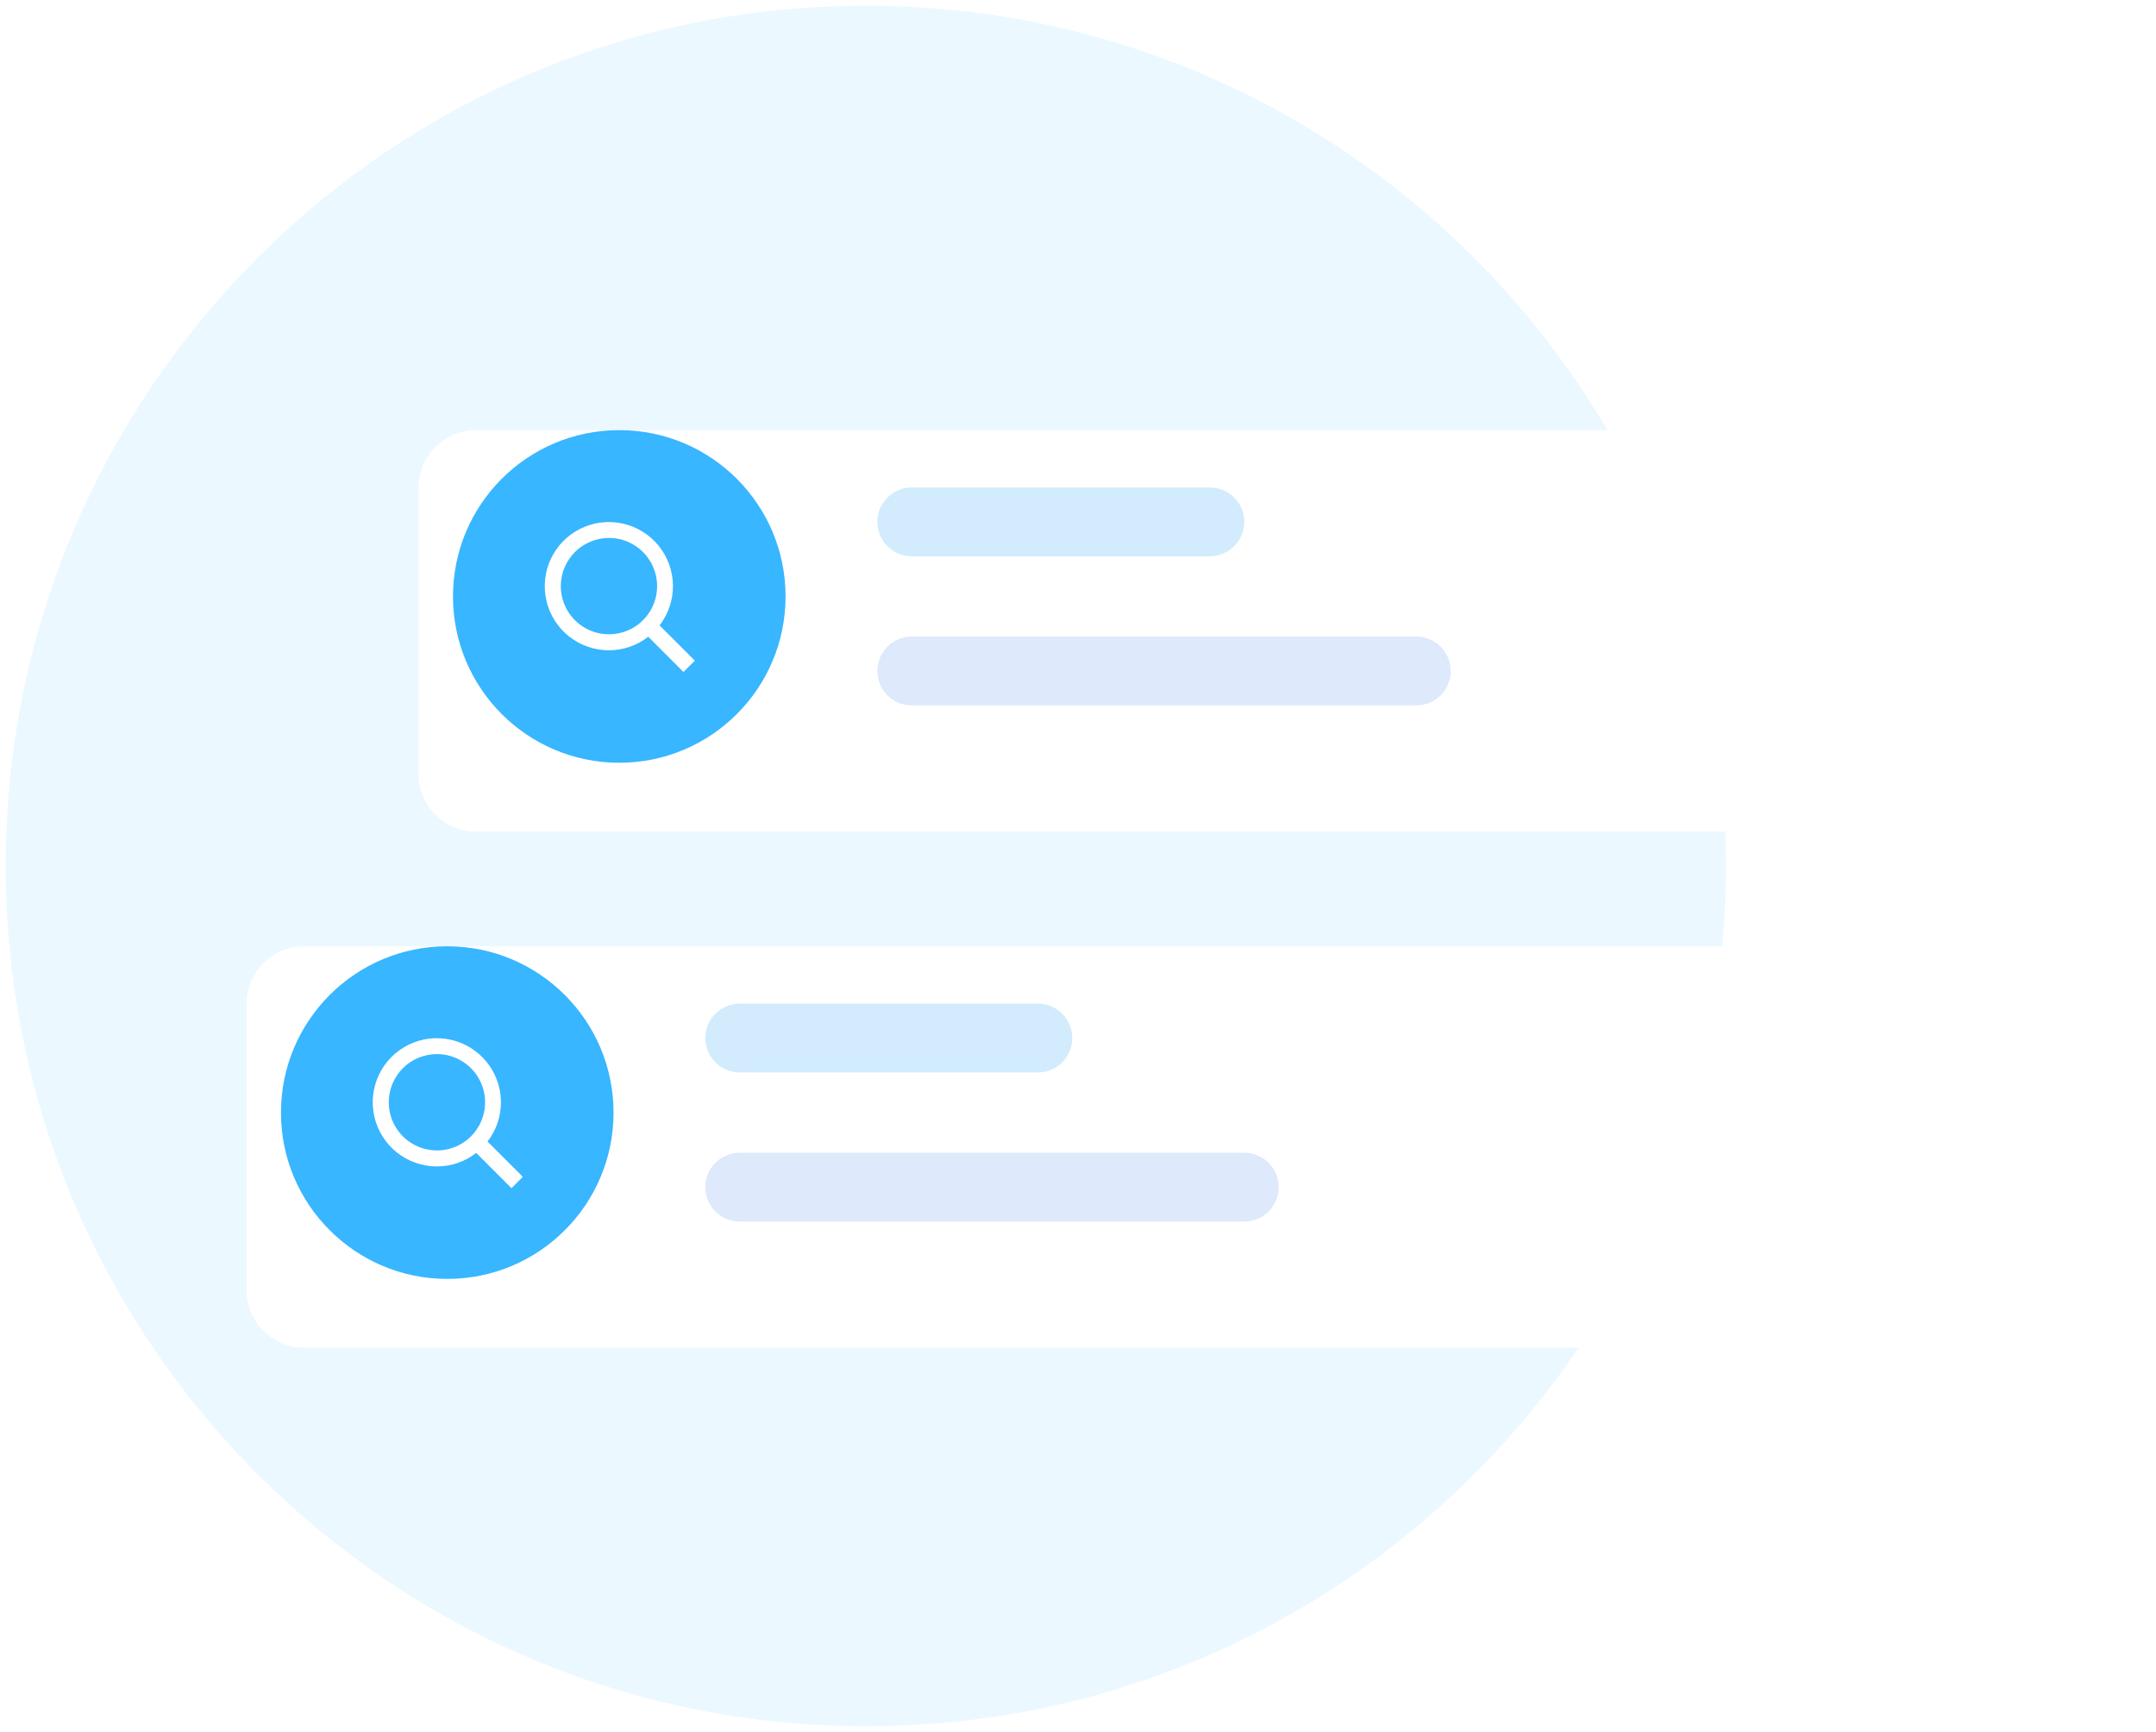 <svg width="188" height="151" viewBox="0 0 188 151" fill="none" xmlns="http://www.w3.org/2000/svg">
<g id="Group 26808">
<path id="Ellipse 653" d="M75.5 150.5C116.921 150.5 150.5 116.921 150.5 75.5C150.5 34.079 116.921 0.5 75.5 0.5C34.079 0.5 0.5 34.079 0.5 75.5C0.5 116.921 34.079 150.5 75.5 150.5Z" fill="#EBF8FF"/>
<g id="Mask Group 3">
<g id="Group 26805">
<g id="Group" filter="url(#filter0_d_4969_251942)">
<path id="Path 25918" d="M41.5 34.5H176.5C177.826 34.5 179.098 35.027 180.036 35.965C180.973 36.902 181.5 38.174 181.5 39.5V64.5C181.5 65.826 180.973 67.098 180.036 68.035C179.098 68.973 177.826 69.5 176.5 69.5H41.5C40.174 69.5 38.902 68.973 37.965 68.035C37.027 67.098 36.5 65.826 36.5 64.5V39.5C36.5 38.174 37.027 36.902 37.965 35.965C38.902 35.027 40.174 34.5 41.5 34.5V34.5Z" fill="white"/>
</g>
<g id="Group 26775">
<path id="Rectangle 5617" d="M105.5 42.5H79.5C77.843 42.5 76.5 43.843 76.5 45.5C76.5 47.157 77.843 48.5 79.5 48.5H105.5C107.157 48.5 108.5 47.157 108.5 45.5C108.5 43.843 107.157 42.5 105.5 42.5Z" fill="#D2ECFD"/>
<path id="Rectangle 5618" d="M123.5 55.5H79.5C77.843 55.5 76.5 56.843 76.5 58.5C76.5 60.157 77.843 61.5 79.5 61.5H123.5C125.157 61.5 126.5 60.157 126.5 58.5C126.5 56.843 125.157 55.5 123.5 55.5Z" fill="#DEE9FC"/>
</g>
<g id="Group 26804">
<path id="Rectangle 5624" d="M68.5 52C68.5 43.992 62.008 37.5 54 37.5C45.992 37.5 39.5 43.992 39.5 52C39.5 60.008 45.992 66.5 54 66.5C62.008 66.5 68.5 60.008 68.5 52Z" fill="#38B6FF"/>
<g id="bx-search">
<path id="Path 25920" d="M53.1 56.694C54.341 56.694 55.547 56.278 56.525 55.514L59.6 58.589L60.589 57.6L57.513 54.524C58.286 53.525 58.697 52.293 58.681 51.03C58.664 49.767 58.22 48.547 57.421 47.568C56.622 46.59 55.516 45.911 54.281 45.642C53.047 45.373 51.758 45.53 50.624 46.088C49.491 46.645 48.58 47.57 48.039 48.712C47.498 49.853 47.36 51.144 47.648 52.374C47.935 53.605 48.63 54.701 49.62 55.486C50.61 56.27 51.837 56.696 53.1 56.694ZM53.1 46.9C53.931 46.9 54.743 47.146 55.433 47.608C56.124 48.069 56.662 48.725 56.98 49.493C57.298 50.26 57.381 51.105 57.219 51.919C57.057 52.734 56.657 53.482 56.07 54.07C55.482 54.657 54.734 55.057 53.919 55.219C53.105 55.381 52.26 55.298 51.493 54.98C50.725 54.662 50.069 54.124 49.608 53.433C49.146 52.743 48.9 51.931 48.9 51.1C48.9 49.986 49.343 48.918 50.13 48.13C50.918 47.342 51.986 46.9 53.1 46.9Z" fill="white"/>
</g>
</g>
</g>
<g id="Group 26784">
<g id="Group_2" filter="url(#filter1_d_4969_251942)">
<path id="Rectangle 5623" d="M161.5 79.5H26.5C23.739 79.5 21.5 81.739 21.5 84.5V109.5C21.5 112.261 23.739 114.5 26.5 114.5H161.5C164.261 114.5 166.5 112.261 166.5 109.5V84.5C166.5 81.739 164.261 79.5 161.5 79.5Z" fill="white"/>
</g>
<g id="Group 26775_2">
<path id="Rectangle 5617_2" d="M90.5 87.5H64.5C62.843 87.5 61.5 88.843 61.5 90.5C61.5 92.157 62.843 93.5 64.5 93.5H90.5C92.157 93.5 93.5 92.157 93.5 90.5C93.5 88.843 92.157 87.5 90.5 87.5Z" fill="#D2ECFD"/>
<path id="Rectangle 5618_2" d="M108.5 100.5H64.5C62.843 100.5 61.5 101.843 61.5 103.5C61.5 105.157 62.843 106.5 64.5 106.5H108.5C110.157 106.5 111.5 105.157 111.5 103.5C111.5 101.843 110.157 100.5 108.5 100.5Z" fill="#DEE9FC"/>
</g>
<g id="Group 26807">
<path id="Rectangle 5624_2" d="M53.5 97C53.5 88.992 47.008 82.5 39 82.5C30.992 82.5 24.5 88.992 24.5 97C24.5 105.008 30.992 111.5 39 111.5C47.008 111.5 53.5 105.008 53.5 97Z" fill="#38B6FF"/>
<g id="bx-search_2">
<path id="Path 25920_2" d="M38.1 101.694C39.341 101.694 40.547 101.278 41.525 100.514L44.6 103.589L45.589 102.6L42.513 99.524C43.286 98.525 43.697 97.293 43.681 96.03C43.664 94.767 43.22 93.547 42.421 92.568C41.622 91.59 40.516 90.911 39.281 90.642C38.047 90.373 36.758 90.53 35.624 91.088C34.491 91.645 33.58 92.57 33.039 93.712C32.498 94.853 32.36 96.144 32.648 97.374C32.935 98.605 33.63 99.701 34.62 100.486C35.61 101.27 36.837 101.696 38.1 101.694ZM38.1 91.9C38.931 91.9 39.743 92.146 40.433 92.608C41.124 93.069 41.662 93.725 41.98 94.493C42.298 95.26 42.381 96.105 42.219 96.919C42.057 97.734 41.657 98.482 41.07 99.07C40.482 99.657 39.734 100.057 38.919 100.219C38.105 100.381 37.26 100.298 36.493 99.98C35.725 99.662 35.069 99.124 34.608 98.433C34.146 97.743 33.9 96.931 33.9 96.1C33.9 94.986 34.343 93.918 35.13 93.13C35.918 92.342 36.986 91.9 38.1 91.9Z" fill="white"/>
</g>
</g>
</g>
</g>
</g>
<defs>
<filter id="filter0_d_4969_251942" x="30.5" y="31.5" width="157" height="47" filterUnits="userSpaceOnUse" color-interpolation-filters="sRGB">
<feFlood flood-opacity="0" result="BackgroundImageFix"/>
<feColorMatrix in="SourceAlpha" type="matrix" values="0 0 0 0 0 0 0 0 0 0 0 0 0 0 0 0 0 0 127 0" result="hardAlpha"/>
<feOffset dy="3"/>
<feGaussianBlur stdDeviation="3"/>
<feColorMatrix type="matrix" values="0 0 0 0 0 0 0 0 0 0 0 0 0 0 0 0 0 0 0.161 0"/>
<feBlend mode="normal" in2="BackgroundImageFix" result="effect1_dropShadow_4969_251942"/>
<feBlend mode="normal" in="SourceGraphic" in2="effect1_dropShadow_4969_251942" result="shape"/>
</filter>
<filter id="filter1_d_4969_251942" x="15.5" y="76.5" width="157" height="47" filterUnits="userSpaceOnUse" color-interpolation-filters="sRGB">
<feFlood flood-opacity="0" result="BackgroundImageFix"/>
<feColorMatrix in="SourceAlpha" type="matrix" values="0 0 0 0 0 0 0 0 0 0 0 0 0 0 0 0 0 0 127 0" result="hardAlpha"/>
<feOffset dy="3"/>
<feGaussianBlur stdDeviation="3"/>
<feColorMatrix type="matrix" values="0 0 0 0 0 0 0 0 0 0 0 0 0 0 0 0 0 0 0.161 0"/>
<feBlend mode="normal" in2="BackgroundImageFix" result="effect1_dropShadow_4969_251942"/>
<feBlend mode="normal" in="SourceGraphic" in2="effect1_dropShadow_4969_251942" result="shape"/>
</filter>
</defs>
</svg>
